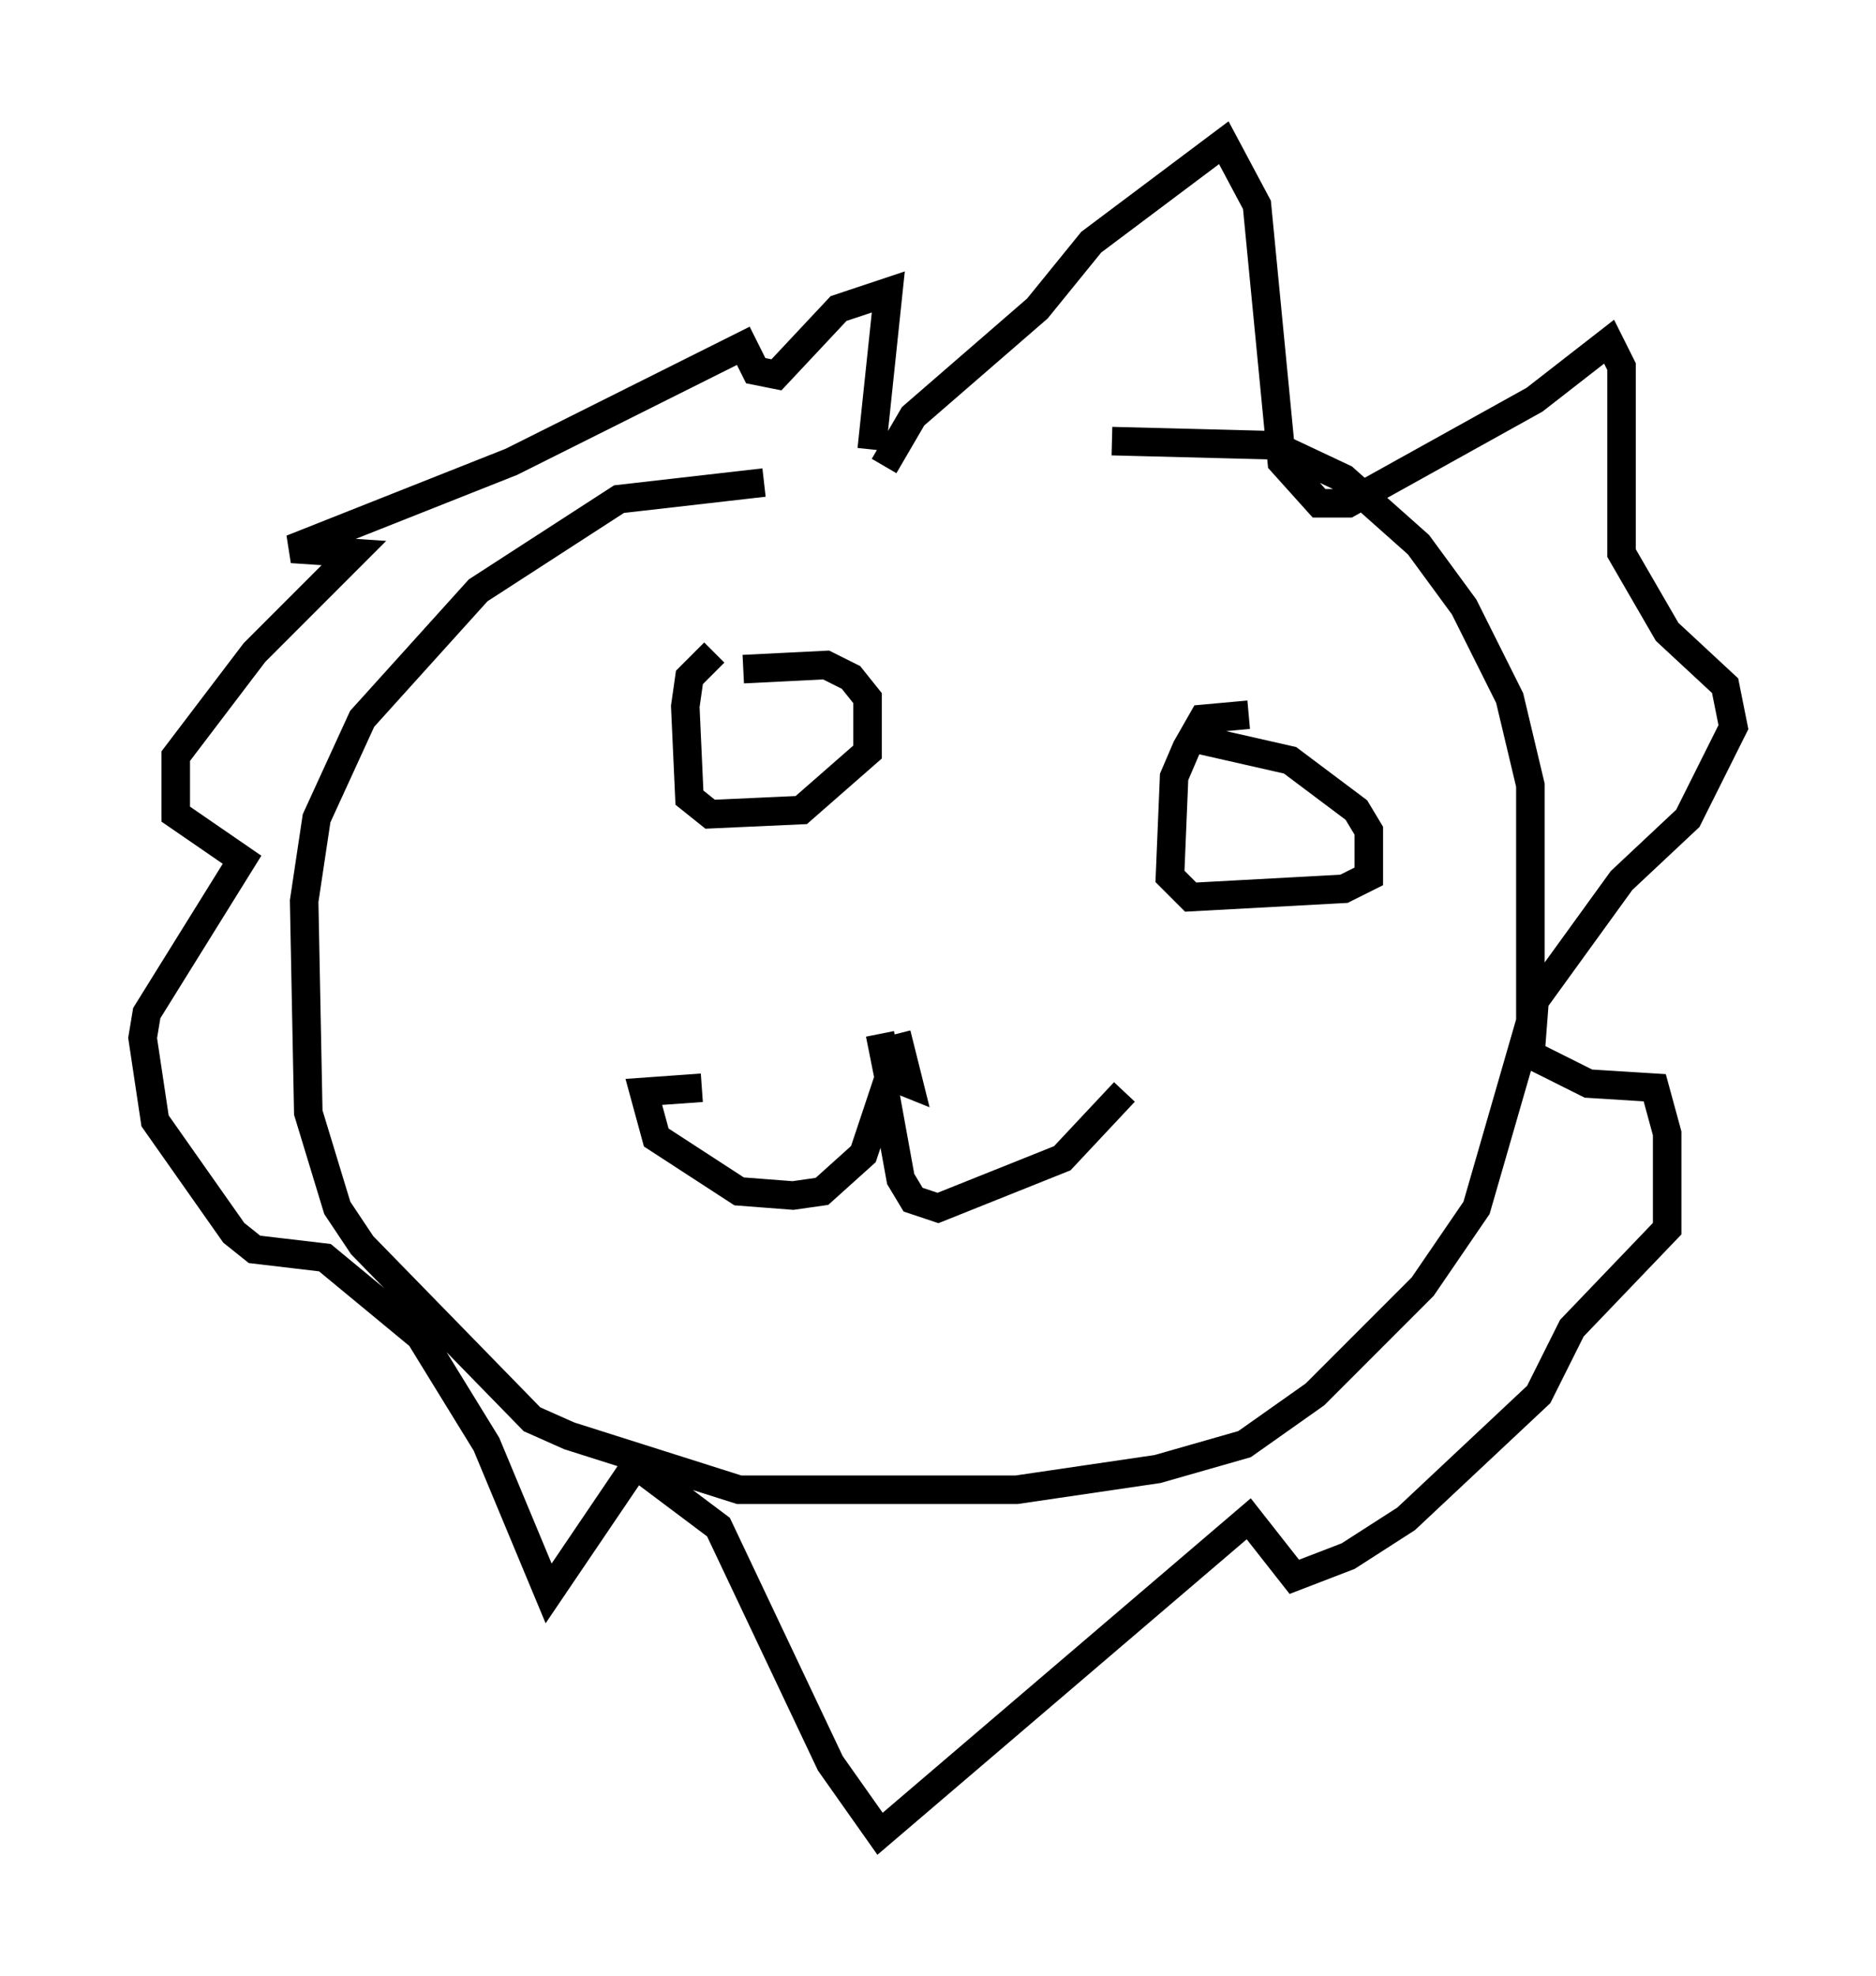 <?xml version="1.0" encoding="utf-8" ?>
<svg baseProfile="full" height="69.262" version="1.1" width="65.776" xmlns="http://www.w3.org/2000/svg" xmlns:ev="http://www.w3.org/2001/xml-events" xmlns:xlink="http://www.w3.org/1999/xlink"><defs /><rect fill="white" height="69.262" width="65.776" x="0" y="0" /><path d="M33.324, 16.911 m-6.536, 0.0 l-5.084, 0.581 -4.939, 3.196 l-4.067, 4.503 -1.598, 3.486 l-0.436, 2.905 0.145, 7.408 l1.017, 3.341 0.872, 1.307 l5.955, 6.101 1.307, 0.581 l5.955, 1.888 9.732, 0.0 l4.939, -0.726 3.05, -0.872 l2.469, -1.743 3.777, -3.777 l1.888, -2.76 1.888, -6.536 l0.0, -8.279 -0.726, -3.05 l-1.598, -3.196 -1.598, -2.179 l-2.615, -2.324 -2.469, -1.162 l-5.665, -0.145 m-7.989, 0.872 l1.017, -1.743 4.358, -3.777 l1.888, -2.324 4.648, -3.486 l1.162, 2.179 0.872, 9.006 l1.307, 1.453 1.017, 0.0 l6.536, -3.631 2.615, -2.034 l0.436, 0.872 0.0, 6.536 l1.598, 2.76 2.034, 1.888 l0.291, 1.453 -1.598, 3.196 l-2.324, 2.179 -3.05, 4.212 l-0.145, 1.888 2.034, 1.017 l2.324, 0.145 0.436, 1.598 l0.0, 3.341 -3.341, 3.486 l-1.162, 2.324 -4.648, 4.358 l-2.034, 1.307 -1.888, 0.726 l-1.598, -2.034 -12.927, 11.039 l-1.743, -2.469 -3.922, -8.279 l-2.905, -2.179 -3.05, 4.503 l-2.179, -5.229 -2.324, -3.777 l-3.341, -2.76 -2.469, -0.291 l-0.726, -0.581 -2.76, -3.922 l-0.436, -2.905 0.145, -0.872 l3.341, -5.374 -2.324, -1.598 l0.0, -2.034 2.76, -3.631 l3.486, -3.486 -2.179, -0.145 l7.698, -3.05 8.134, -4.067 l0.436, 0.872 0.726, 0.145 l2.179, -2.324 1.743, -0.581 l-0.581, 5.52 m-5.52, 7.117 l-0.872, 0.872 -0.145, 1.017 l0.145, 3.196 0.726, 0.581 l3.196, -0.145 2.324, -2.034 l0.0, -1.888 -0.581, -0.726 l-0.872, -0.436 -2.905, 0.145 m17.721, 1.598 l-1.598, 0.145 -0.581, 1.017 l-0.436, 1.017 -0.145, 3.486 l0.726, 0.726 5.374, -0.291 l0.872, -0.436 0.0, -1.598 l-0.436, -0.726 -2.324, -1.743 l-3.196, -0.726 m-11.184, 10.313 l0.291, 1.453 0.726, 0.291 l-0.436, -1.743 m-0.145, 1.162 l-1.017, 3.05 -1.453, 1.307 l-1.017, 0.145 -1.888, -0.145 l-2.905, -1.888 -0.436, -1.598 l2.034, -0.145 m6.391, 0.0 l0.581, 3.196 0.436, 0.726 l0.872, 0.291 4.358, -1.743 l2.179, -2.324 " fill="none" stroke="black" stroke-width="1" /></svg>
